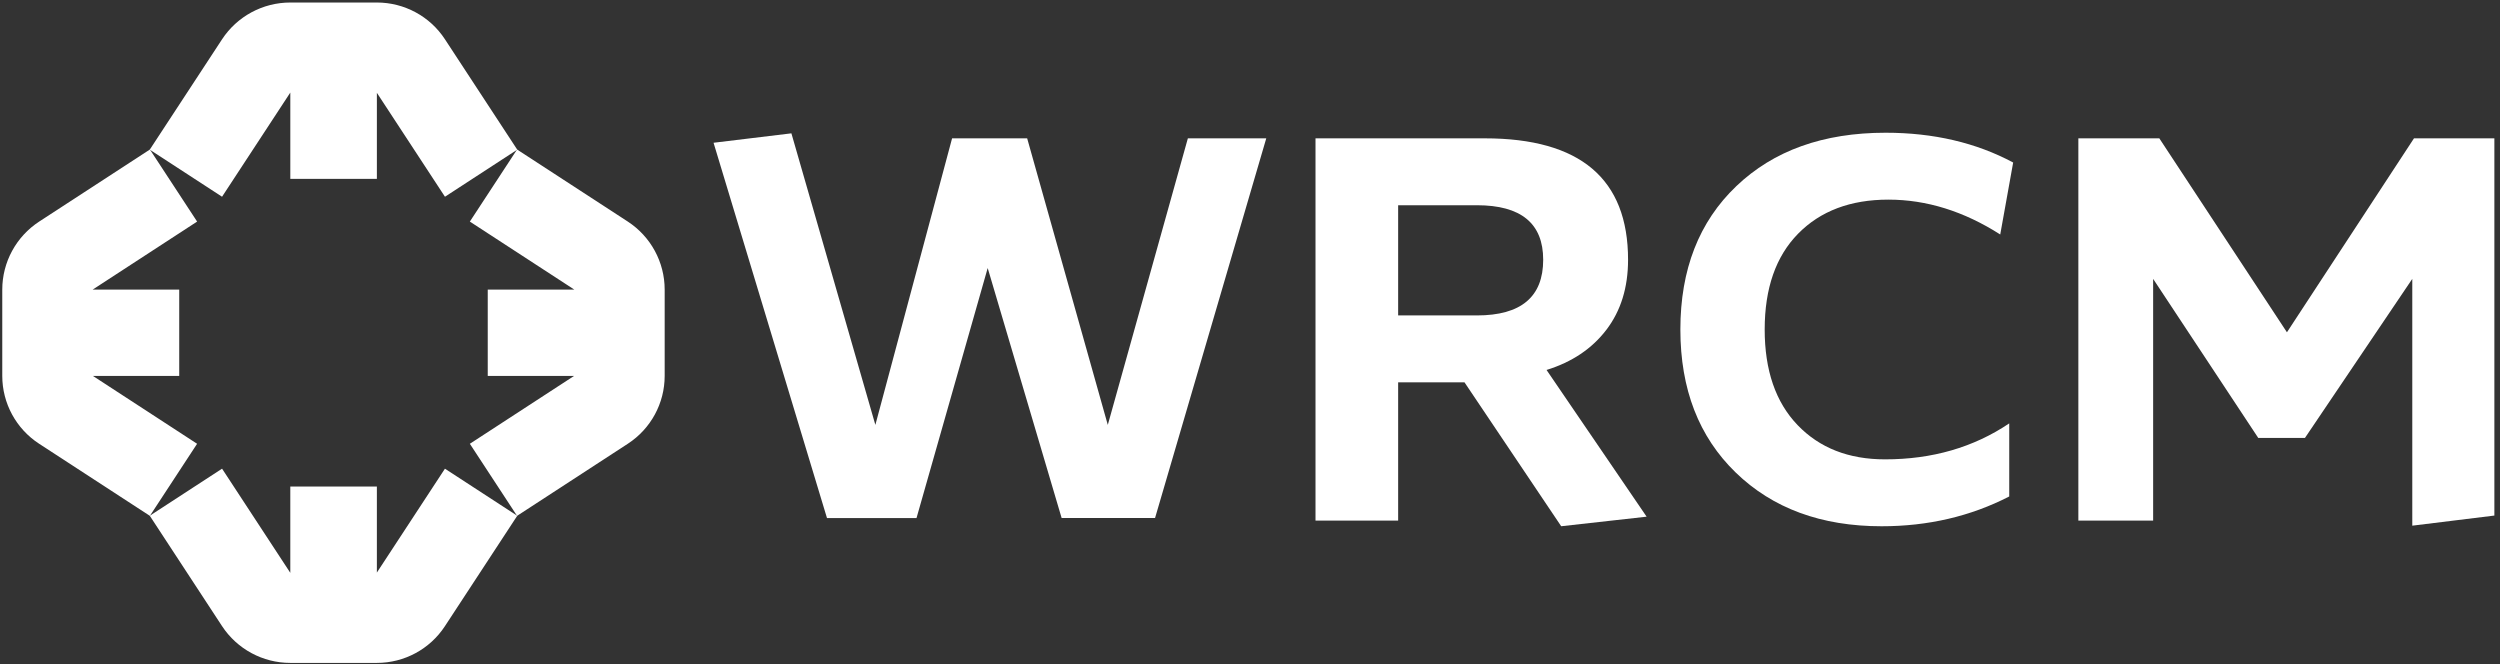 <svg width="350" height="93" viewBox="0 0 350 93" fill="none" xmlns="http://www.w3.org/2000/svg">
<rect x="0" y="0" width="350" height="93" fill="#333333" stroke="none"/>
<path d="M40.644 12.96V25.045H52.763V12.995L62.294 27.543L72.416 20.953L62.287 5.491C60.188 2.284 56.604 0.352 52.763 0.352H52.74H40.644C36.786 0.352 33.19 2.294 31.081 5.513L20.964 20.953L31.087 27.543L40.644 12.96Z" fill="white"/>
<path d="M87.88 31.013L72.389 20.931L65.779 31.022L80.407 40.546H68.284V52.628H80.371L65.779 62.129L72.389 72.22L87.899 62.122C91.116 60.029 93.054 56.457 93.054 52.628V52.605V40.546C93.054 36.7 91.109 33.115 87.88 31.013Z" fill="white"/>
<path d="M52.762 80.161V68.111H40.642V80.196L31.089 65.614L20.966 72.204L31.08 87.646C33.189 90.865 36.785 92.807 40.642 92.807H52.739H52.762C56.603 92.807 60.187 90.875 62.286 87.668L72.415 72.207L62.292 65.617L52.762 80.161Z" fill="white"/>
<path d="M13.004 52.628H25.091V40.546H12.969L27.596 31.022L20.986 20.931L5.496 31.013C2.266 33.115 0.318 36.7 0.318 40.546V52.605V52.628C0.318 56.457 2.257 60.029 5.473 62.122L20.983 72.22L27.593 62.129L13.004 52.628Z" fill="white"/>
<path d="M177.278 19.363L161.707 72.521H148.628L138.277 37.525L128.312 72.525H115.777L99.897 19.986L110.796 18.667L122.551 59.486L133.293 19.363H143.802L155.091 59.486L166.302 19.363H177.278Z" fill="white"/>
<path d="M218.567 73.673L205.028 53.525H195.74V72.888H184.171V19.367H207.86C221.239 19.367 227.929 25.035 227.929 36.367C227.929 40.25 226.917 43.515 224.898 46.165C222.877 48.815 220.084 50.69 216.516 51.794L230.527 72.335L218.567 73.673ZM195.74 44.16H206.76C212.951 44.16 216.047 41.562 216.047 36.367C216.047 31.278 212.951 28.733 206.76 28.733H195.74V44.16Z" fill="white"/>
<path d="M281.293 69.506C275.889 72.286 269.932 73.676 263.428 73.676C254.98 73.676 248.17 71.169 243.003 66.159C237.834 61.149 235.252 54.472 235.252 46.129C235.252 37.734 237.863 31.044 243.085 26.06C248.3 21.076 255.266 18.582 263.978 18.582C270.693 18.582 276.651 19.973 281.843 22.753L280.033 32.828C274.942 29.576 269.723 27.948 264.372 27.948C259.072 27.948 254.859 29.537 251.741 32.711C248.619 35.885 247.056 40.357 247.056 46.129C247.056 51.849 248.59 56.309 251.659 59.508C254.729 62.709 258.808 64.31 263.9 64.31C270.511 64.31 276.309 62.63 281.293 59.274V69.506Z" fill="white"/>
<path d="M322.69 61.315H316.157L301.439 39.042V72.885H290.97V19.367H302.305L320.171 46.52L337.958 19.367H349.212V72.178L337.72 73.594V39.042L322.69 61.315Z" fill="white"/>
</svg>
